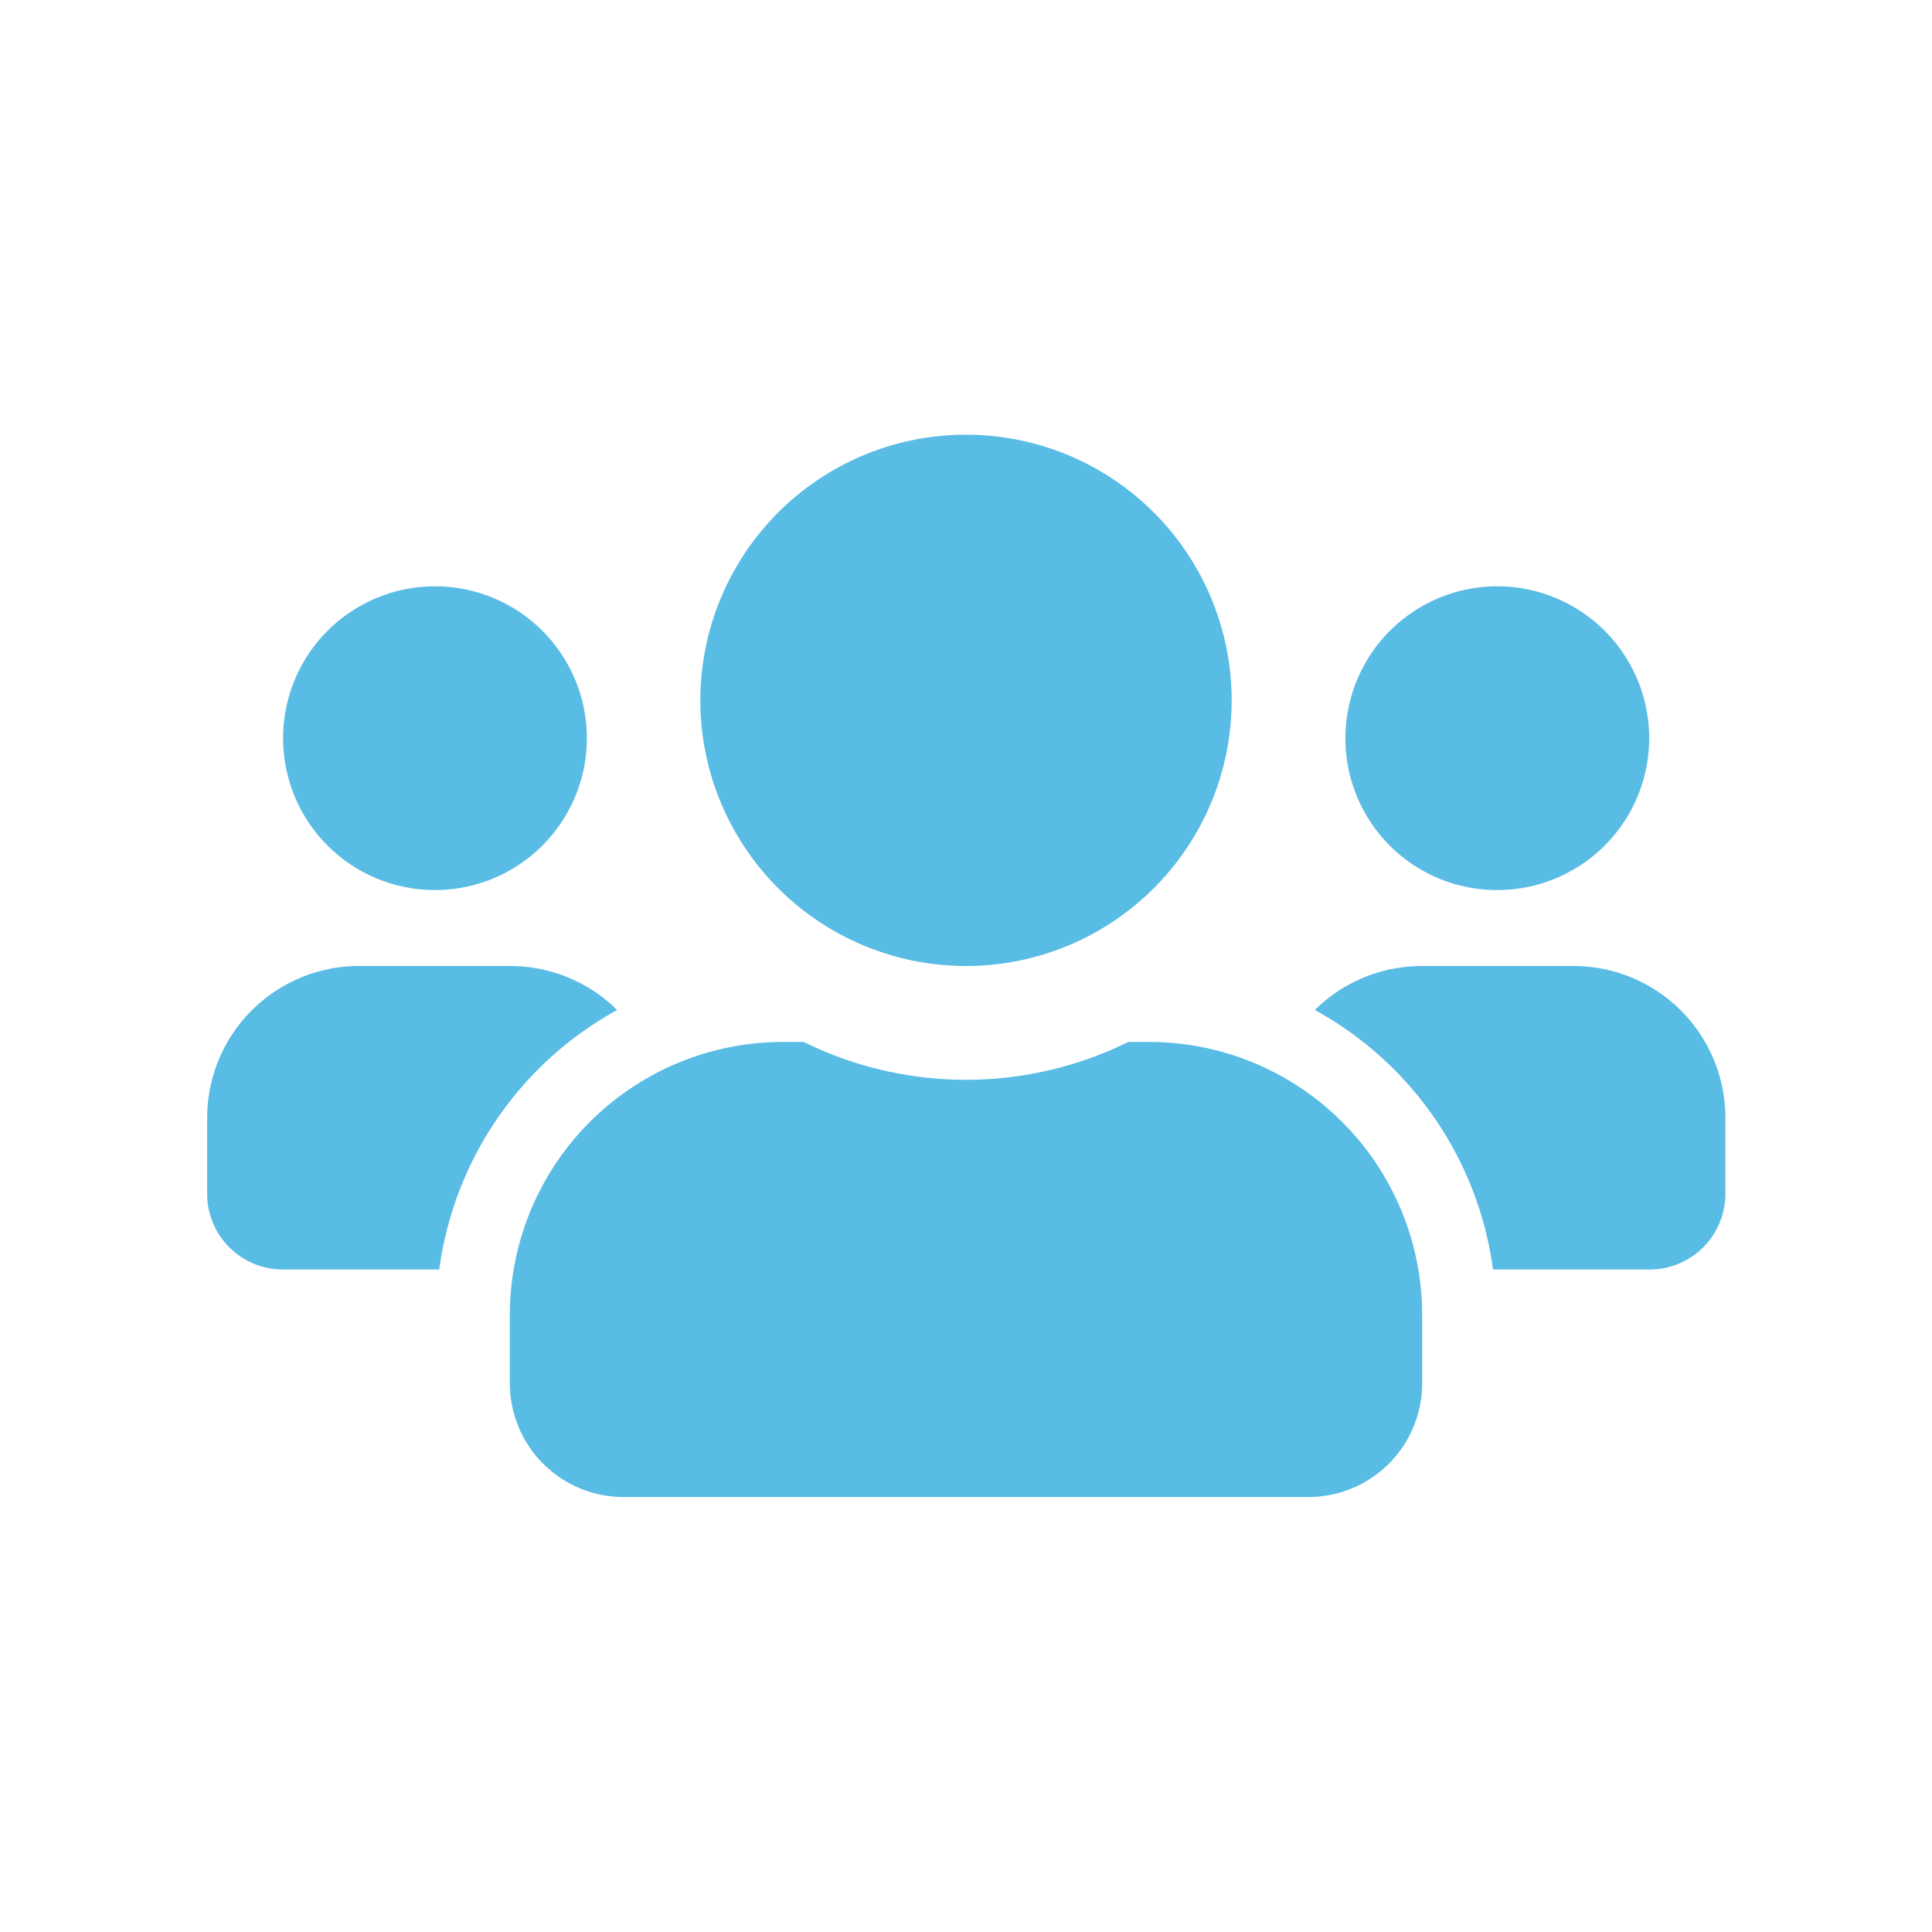 <svg xmlns="http://www.w3.org/2000/svg" viewBox="0 0 72 72"><defs><style>.cls-1{fill:none;}.cls-2{fill:#59bce4;}</style></defs><title>profiles-s</title><g id="Layer_2" data-name="Layer 2"><g id="Layer_1-2" data-name="Layer 1"><rect class="cls-1" width="72" height="72"/><path class="cls-2" d="M16.2,33.17a5.66,5.66,0,1,0-5.65-5.65A5.66,5.66,0,0,0,16.2,33.17Zm39.6,0a5.66,5.66,0,1,0-5.66-5.65A5.65,5.65,0,0,0,55.8,33.17ZM58.63,36H53a5.67,5.67,0,0,0-4,1.64,13,13,0,0,1,6.64,9.67h5.83a2.82,2.82,0,0,0,2.83-2.83V41.66A5.66,5.66,0,0,0,58.63,36ZM36,36a9.9,9.9,0,1,0-9.9-9.9A9.9,9.9,0,0,0,36,36Zm6.79,2.83h-.74a13.68,13.68,0,0,1-12.1,0h-.74A10.18,10.18,0,0,0,19,49v2.55a4.24,4.24,0,0,0,4.24,4.24H48.73A4.24,4.24,0,0,0,53,51.56V49A10.18,10.18,0,0,0,42.79,38.83ZM23,37.64A5.67,5.67,0,0,0,19,36H13.37a5.66,5.66,0,0,0-5.65,5.66v2.82a2.82,2.82,0,0,0,2.83,2.83h5.82A13,13,0,0,1,23,37.64Z"/></g></g></svg>